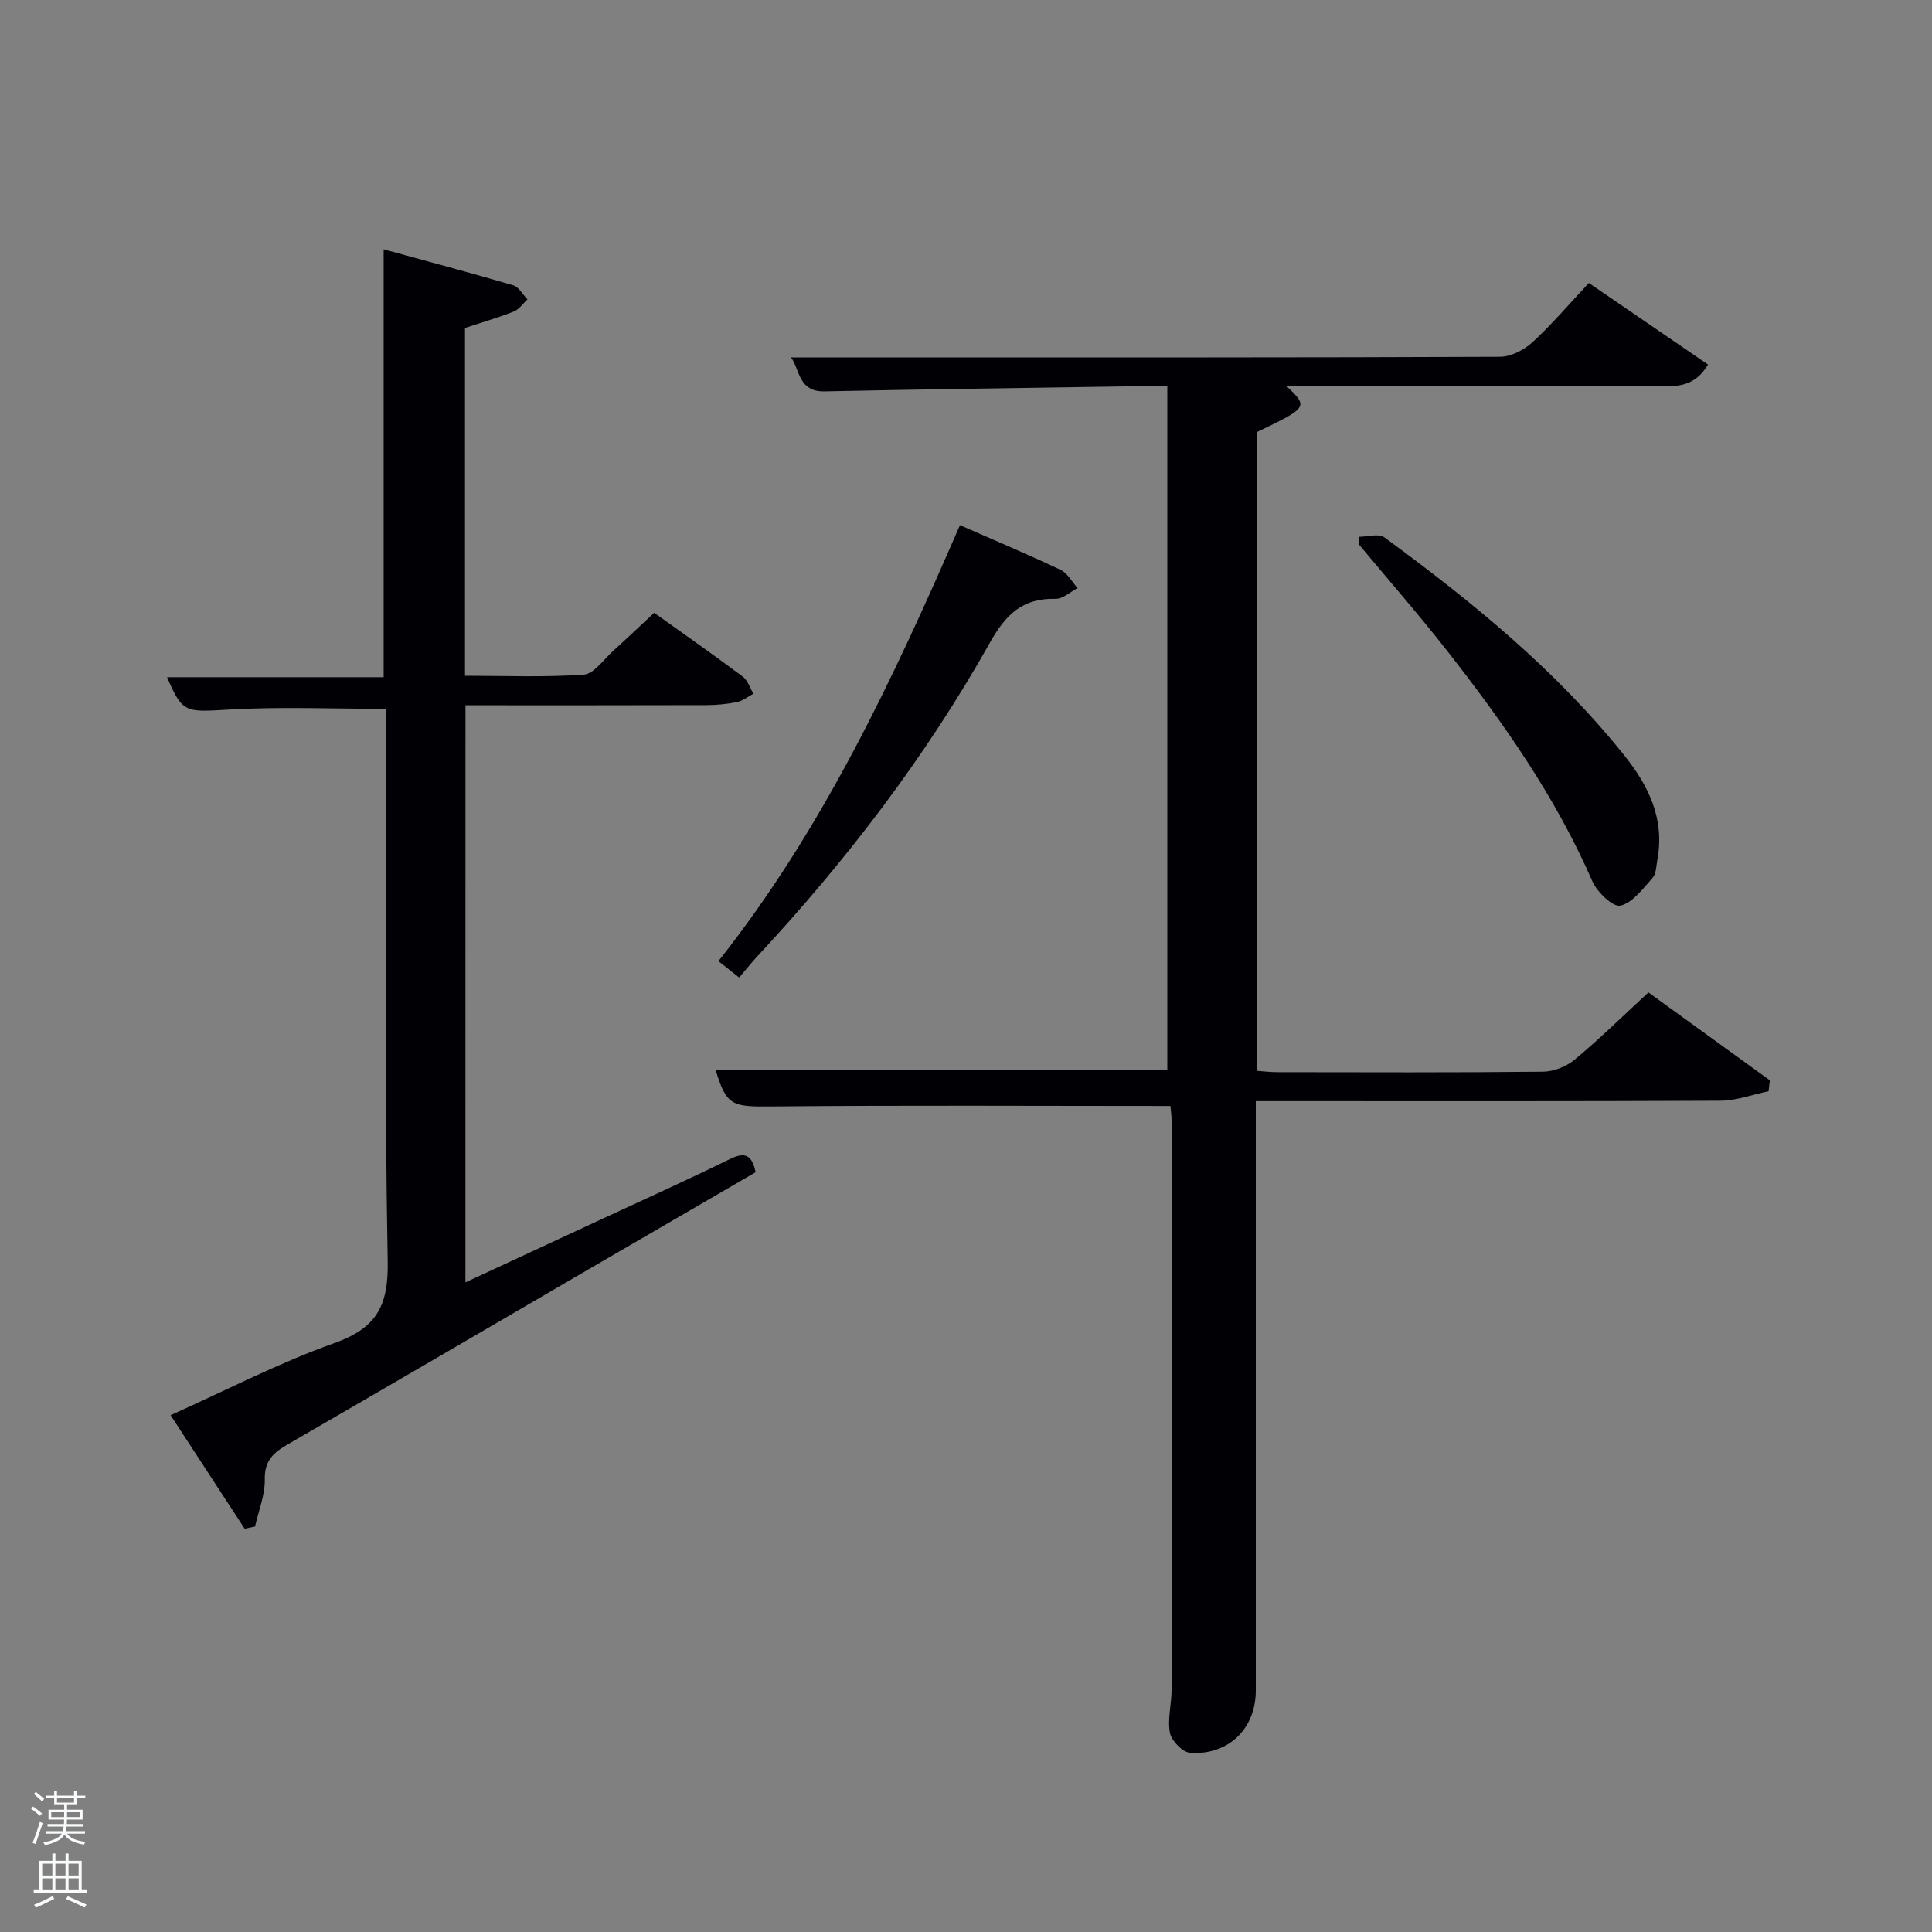 <svg enable-background="new 0 0 400 400" viewBox="0 0 400 400" xmlns="http://www.w3.org/2000/svg"><rect x="0" y="0" width="400" height="400" fill="#808080" stroke="none"/><path d="m6.44 374.46.42-.45c.65.47 1.27.95 1.85 1.44l-.45.49c-.65-.56-1.25-1.06-1.82-1.48m.93 7.33-.63-.26c.55-1.36 1.05-2.8 1.52-4.33.19.1.38.19.59.27-.46 1.29-.95 2.73-1.48 4.32m-.38-10.38.44-.42c.43.34 1.01.82 1.74 1.44l-.49.49c-.53-.51-1.09-1.01-1.69-1.51m2.5.35h1.72v-1.04h.59v1.04h3.52v-1.04h.59v1.04h1.75v.53h-1.75v1.42h-2.03v.97h3.22v2.03h-3.24c0 .35-.01.66-.03.93h3.32v.53h-3.37c-.03.27-.08.58-.15.94h3.96v.53h-3.71c.67.92 1.93 1.48 3.79 1.68-.13.24-.23.44-.29.59-2.13-.38-3.48-1.08-4.04-2.12-.43.97-1.77 1.72-4.03 2.23-.09-.19-.2-.37-.33-.55 2.1-.42 3.37-1.03 3.81-1.83h-3.36v-.53h3.58c.08-.29.13-.61.16-.94h-3.33v-.53h3.39c.02-.27.04-.58.04-.93h-3.23v-2.03h3.25v-.97h-2.07v-1.42h-1.73zm1.12 3.44v1h2.65c.01-.3.02-.44.02-.4v-.25-.35zm1.19-2h3.52v-.91h-3.52zm4.71 2h-2.63v.59c0 .15-.01.28-.01.4h2.64z" fill="#fafbfc"/><path d="m13.56 383.74h.63v1.52h2.72v6.07h1.13v.6h-11.06v-.6h1.13v-6.07h2.73v-1.52h.63v1.52h2.1v-1.52zm-2.69 8.83.38.56c-1.24.63-2.53 1.25-3.85 1.85-.1-.21-.21-.42-.34-.63 1.36-.55 2.63-1.15 3.81-1.78m-2.13-4.27h2.1v-2.45h-2.1zm0 3.04h2.1v-2.46h-2.1zm2.72-3.04h2.1v-2.45h-2.1zm0 3.04h2.1v-2.46h-2.1zm6.07 3.6c-1.41-.71-2.7-1.3-3.86-1.78l.35-.56c1.45.62 2.75 1.19 3.88 1.72zm-1.25-9.09h-2.1v2.45h2.1zm-2.09 5.49h2.1v-2.46h-2.1z" fill="#fafbfc"/><g fill="#010105"><path d="m242.33 228.98c-27.95 0-55.25-.17-82.55.1-8.21.08-9.38-.12-11.62-7.57h93.52c0-46.93 0-93.98 0-141.51-3.29 0-6.41-.04-9.54.01-20.48.32-40.95.58-61.42 1.02-5.51.12-5.1-4.63-6.96-7.03h21.78c41.67 0 83.33.05 125-.13 2.28-.01 4.99-1.41 6.73-3 4.03-3.7 7.59-7.91 11.69-12.28 8.15 5.58 16.28 11.14 24.67 16.89-2.59 4.36-6 4.52-9.49 4.52-24 0-48 0-72 0-1.82 0-3.64 0-5.72 0 4.48 4.26 4.4 4.37-6.24 9.48v132.22c1.45.1 2.88.28 4.31.28 18.33.02 36.67.1 55-.1 2.21-.02 4.82-1.08 6.54-2.5 5.11-4.25 9.86-8.93 15.26-13.91 8.42 6.1 16.78 12.15 25.14 18.2-.09.75-.18 1.51-.27 2.26-3.33.68-6.65 1.95-9.98 1.96-30 .15-60 .09-90 .09-1.82 0-3.64 0-6.18 0v6 116c0 7.85-5.55 13.42-13.55 12.94-1.55-.09-3.89-2.47-4.22-4.12-.56-2.83.33-5.92.33-8.9.04-39.17.03-78.33.01-117.5.01-1.28-.17-2.58-.24-3.42z"/><path d="m96.36 265.5c9.66-4.48 19.12-8.87 28.57-13.26 8.74-4.06 17.54-8.01 26.19-12.27 3.12-1.53 4.58-.88 5.32 2.73-11.7 6.8-23.47 13.63-35.24 20.48-20.56 11.98-41.09 24-61.69 35.9-2.93 1.69-4.77 3.36-4.69 7.22.06 3.24-1.29 6.5-2.02 9.76-.72.15-1.44.3-2.15.44-4.99-7.66-9.99-15.31-15.33-23.5 11.7-5.24 22.49-10.87 33.84-14.9 8.71-3.1 11.29-7.61 11.11-16.92-.68-36.32-.27-72.66-.27-108.99 0-1.82 0-3.64 0-5.43-10.98 0-21.74-.47-32.44.14-9.22.53-9.74.82-12.97-6.69h44.84c0-29.7 0-58.89 0-88.59 8.98 2.46 17.93 4.84 26.82 7.45 1.17.34 1.97 1.92 2.95 2.92-.93.86-1.73 2.07-2.83 2.51-3.21 1.27-6.55 2.23-10.1 3.4v72.01c8.11 0 16.38.34 24.58-.23 2.12-.15 4.1-3.11 6.05-4.88 2.84-2.56 5.6-5.2 8.54-7.93 6.22 4.45 12.34 8.73 18.32 13.2 1.04.78 1.5 2.34 2.23 3.55-1.12.6-2.19 1.48-3.38 1.73-2.1.43-4.27.63-6.42.64-16.48.05-32.97.03-49.82.03-.01 39.78-.01 79.33-.01 119.48z"/><path d="m198.75 108.73c7.29 3.2 14.14 6.08 20.84 9.26 1.44.69 2.36 2.48 3.51 3.77-1.52.78-3.06 2.26-4.55 2.22-6.76-.17-10.27 3.15-13.55 8.99-13.32 23.72-29.76 45.22-48.3 65.13-1.24 1.34-2.37 2.78-3.66 4.29-1.61-1.27-2.73-2.16-4.3-3.4 21.64-27.32 36.16-58.41 50.01-90.26z"/><path d="m281.33 111.14c1.79 0 4.12-.74 5.28.11 18.14 13.29 35.52 27.45 49.68 45.14 5.04 6.3 8.41 13.18 6.85 21.58-.24 1.3-.22 2.92-.99 3.78-1.99 2.23-4.11 5.15-6.67 5.76-1.49.36-4.81-2.79-5.79-5.03-7.63-17.54-18.52-32.99-30.22-47.92-5.84-7.45-12.08-14.58-18.14-21.86-.01-.51-.01-1.04 0-1.56z"/></g></svg>